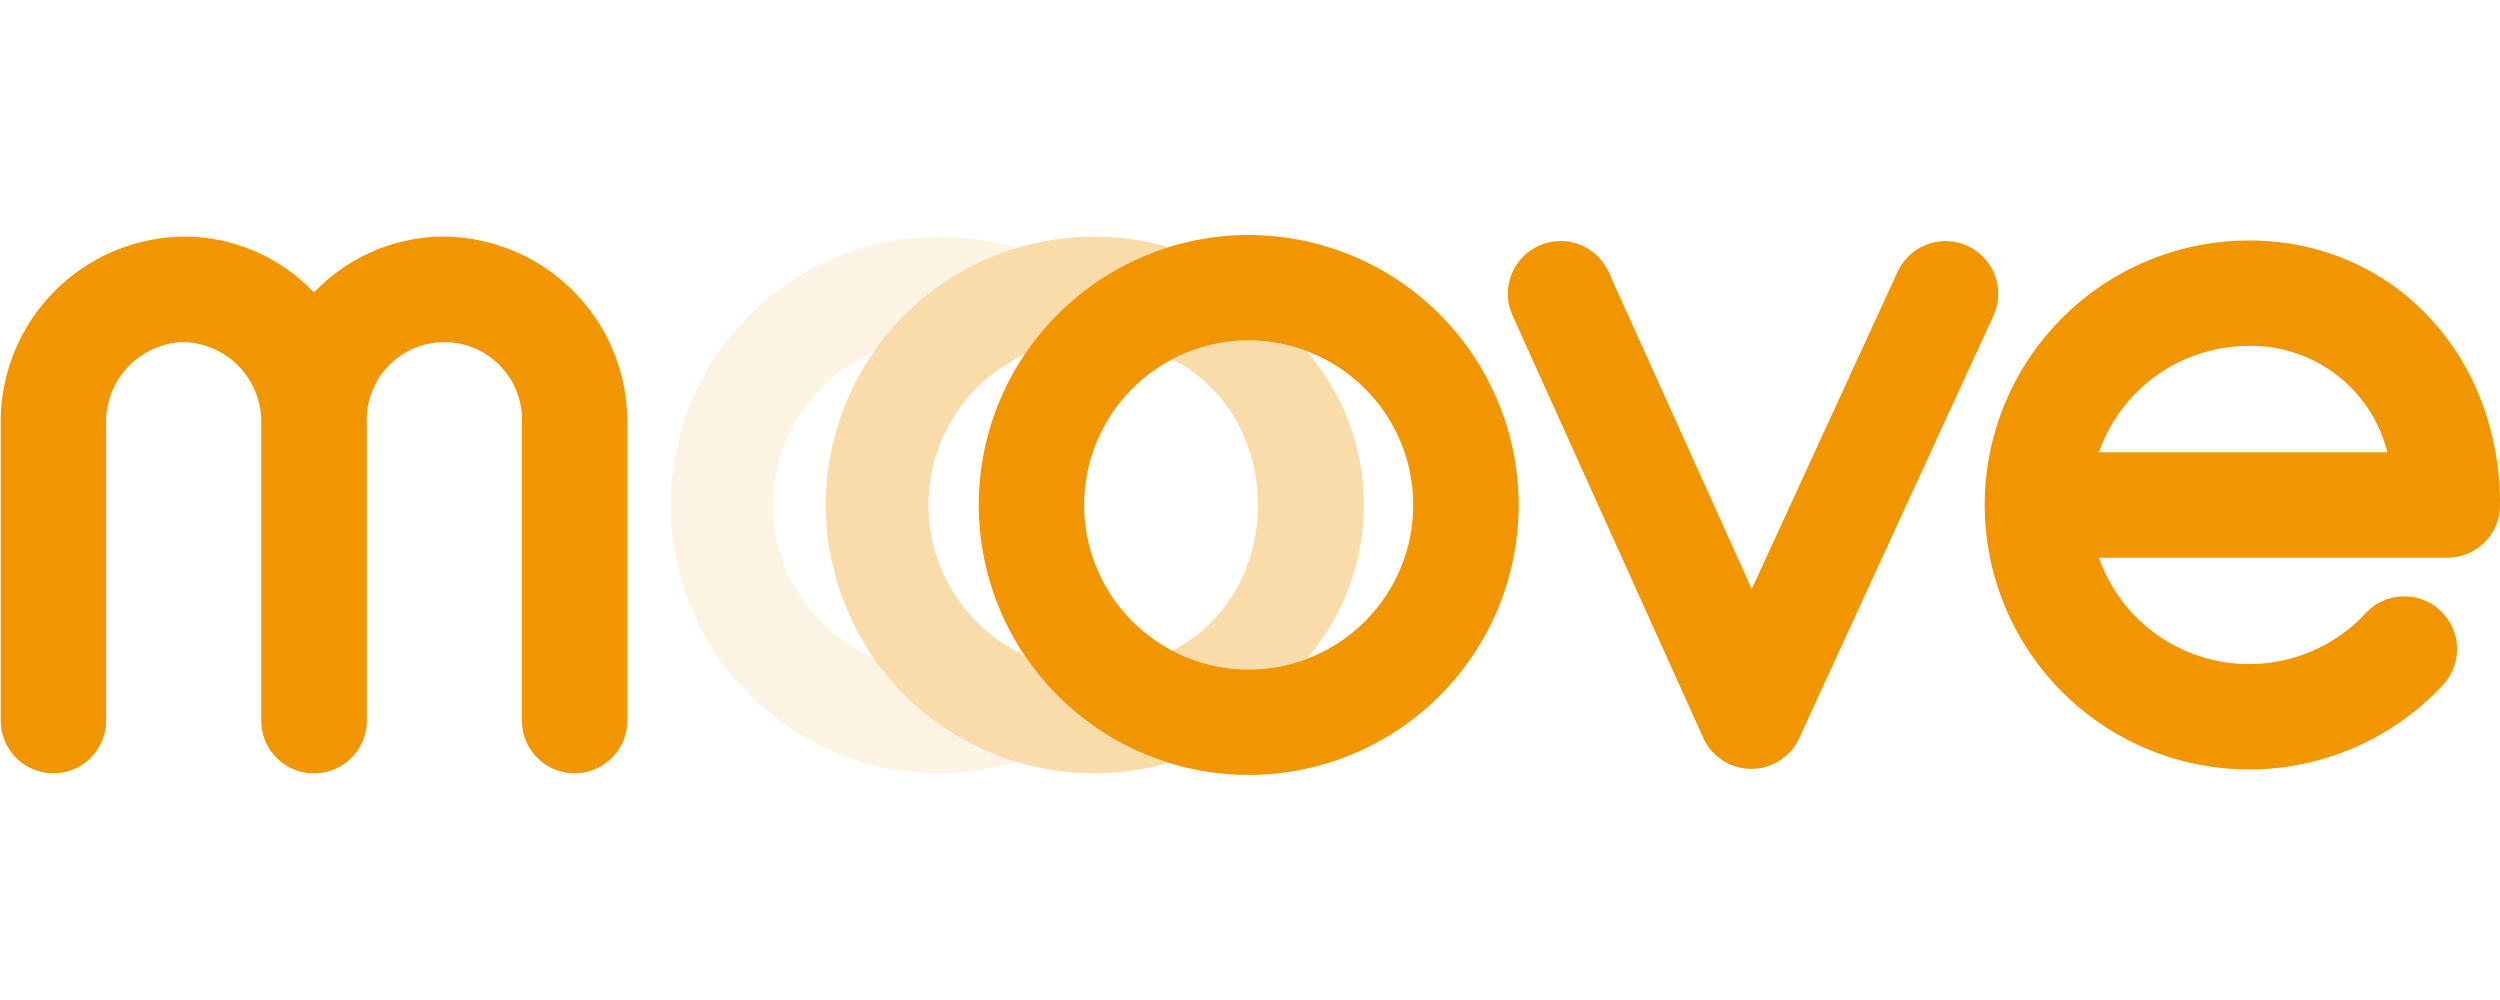 <svg width="800" height="320" xmlns="http://www.w3.org/2000/svg"><defs><clipPath id="a"><path data-name="Rechteck 77" fill="none" d="M0 0h172v38.092H0z"/></clipPath><clipPath id="b"><path data-name="Rechteck 71" fill="none" d="M0 0h24.969v38.091H0z"/></clipPath><clipPath id="c"><path data-name="Rechteck 73" fill="none" d="M0 0h14.344v23.8H0z"/></clipPath><clipPath id="d"><path data-name="Rechteck 75" fill="none" d="M0 0h24.715v38.091H0z"/></clipPath></defs><path d="M0 0h800v320H0z" fill="#fff" style="clip-rule:evenodd;fill-rule:evenodd;stroke-width:.8;stroke-linejoin:round;stroke-miterlimit:2"/><g data-name="Gruppe 378" style="fill:#916f6f"><g data-name="Gruppe 373" style="fill:#916f6f"><g data-name="Gruppe 370" clip-path="url(#a)" style="fill:#916f6f" transform="matrix(4.65 0 0 4.65 .226 73.026)"><g data-name="Gruppe 369" style="fill:#916f6f"><g data-name="Gruppe 368" clip-path="url(#a)" style="fill:#916f6f"><path data-name="Pfad 231" d="M212.613 3.9a3.629 3.629 0 0 0-3.4-2.369 3.64 3.64 0 0 0-3.3 2.113l-10.034 21.828-9.849-21.811a3.628 3.628 0 0 0-6.613 2.987l13.126 29.068a3.628 3.628 0 0 0 6.6.023l13.364-29.068a3.6 3.6 0 0 0 .106-2.775" transform="translate(-75.376 -.642)" fill="#fff" style="fill:#f19501;fill-opacity:1"/><path data-name="Pfad 232" d="M146.118 19.387A11.321 11.321 0 1 1 134.8 8.066a11.333 11.333 0 0 1 11.321 11.321M134.8.81a18.577 18.577 0 1 0 18.577 18.577A18.6 18.6 0 0 0 134.8.81" transform="translate(-48.914 -.341)" fill="#fff" style="fill:#f19501;fill-opacity:1"/><g data-name="Gruppe 357" opacity=".33" style="fill:#916f6f"><g data-name="Gruppe 356" style="fill:#fadcaa;fill-opacity:1"><g data-name="Gruppe 355" clip-path="url(#b)" style="fill:#fadcaa;fill-opacity:1" transform="translate(45.54 .001)"><g data-name="Gruppe 354" style="fill:#fadcaa;fill-opacity:1"><g data-name="Gruppe 353" clip-path="url(#b)" style="fill:#fadcaa;fill-opacity:1"><path data-name="Pfad 233" d="M93.637 29.991a11.431 11.431 0 0 1 0-21.047 18.535 18.535 0 0 1 9.809-7.144A18.465 18.465 0 1 0 98.1 37.935a18.319 18.319 0 0 0 5.343-.795 18.535 18.535 0 0 1-9.808-7.149" transform="translate(-79.056 -.423)" fill="#fff" style="fill:#fadcaa;fill-opacity:1"/></g></g></g></g></g><path data-name="Pfad 234" d="M30.532 1a12.354 12.354 0 0 0-8.97 3.849A12.354 12.354 0 0 0 12.593 1 12.747 12.747 0 0 0 0 13.87v20.436a3.628 3.628 0 1 0 7.256 0V13.87a5.486 5.486 0 0 1 5.337-5.612 5.485 5.485 0 0 1 5.336 5.612v20.436a3.633 3.633 0 0 0 7.266 0V13.87a5.343 5.343 0 1 1 10.673 0v20.436a3.628 3.628 0 1 0 7.256 0V13.87A12.747 12.747 0 0 0 30.532 1" transform="translate(0 -.422)" fill="#fff" style="fill:#f19501;fill-opacity:1"/><path data-name="Pfad 235" d="M243.608 16.03a10.945 10.945 0 0 1 10.33-7.32 9.673 9.673 0 0 1 9.52 7.32zm27.606 3.628c0-10.379-7.427-18.2-17.276-18.2a18.2 18.2 0 1 0 13.343 30.588 3.629 3.629 0 0 0-2.658-6.1 3.638 3.638 0 0 0-2.66 1.161 10.949 10.949 0 0 1-18.355-3.819h23.977a3.632 3.632 0 0 0 3.629-3.628" transform="translate(-99.214 -.612)" fill="#fff" style="fill:#f19501;fill-opacity:1"/><g data-name="Gruppe 362" opacity=".57" style="fill:#916f6f"><g data-name="Gruppe 361" style="fill:#916f6f"><g data-name="Gruppe 360" clip-path="url(#c)" style="fill:#916f6f" transform="translate(80.057 7.146)"><g data-name="Gruppe 359" style="fill:#916f6f"><g data-name="Gruppe 358" clip-path="url(#c)" style="fill:#916f6f"><path data-name="Pfad 236" d="M139.237 14.638c7.845 4.029 7.842 16.016 0 20.046a11.2 11.2 0 0 0 9.241.554 16.173 16.173 0 0 0 0-21.155 11.2 11.2 0 0 0-9.248.555" transform="translate(-138.658 -12.76)" fill="#fff" style="fill:#f6c26c;fill-opacity:1"/></g></g></g></g></g><g data-name="Gruppe 367" opacity=".57" style="fill:#916f6f"><g data-name="Gruppe 366" style="fill:#916f6f"><g data-name="Gruppe 365" clip-path="url(#d)" style="fill:#916f6f" transform="translate(56.237)"><g data-name="Gruppe 364" style="fill:#916f6f"><g data-name="Gruppe 363" clip-path="url(#d)" style="fill:#916f6f"><path data-name="Pfad 237" d="M111.759 29.825a11.415 11.415 0 0 1 0-20.718 18.656 18.656 0 0 1 9.9-7.383 18.467 18.467 0 1 0 0 35.485 18.658 18.658 0 0 1-9.9-7.384" transform="translate(-97.527 -.421)" fill="#fff" style="fill:#f6c26c;fill-opacity:1"/></g></g></g></g></g></g></g></g></g></g></svg>